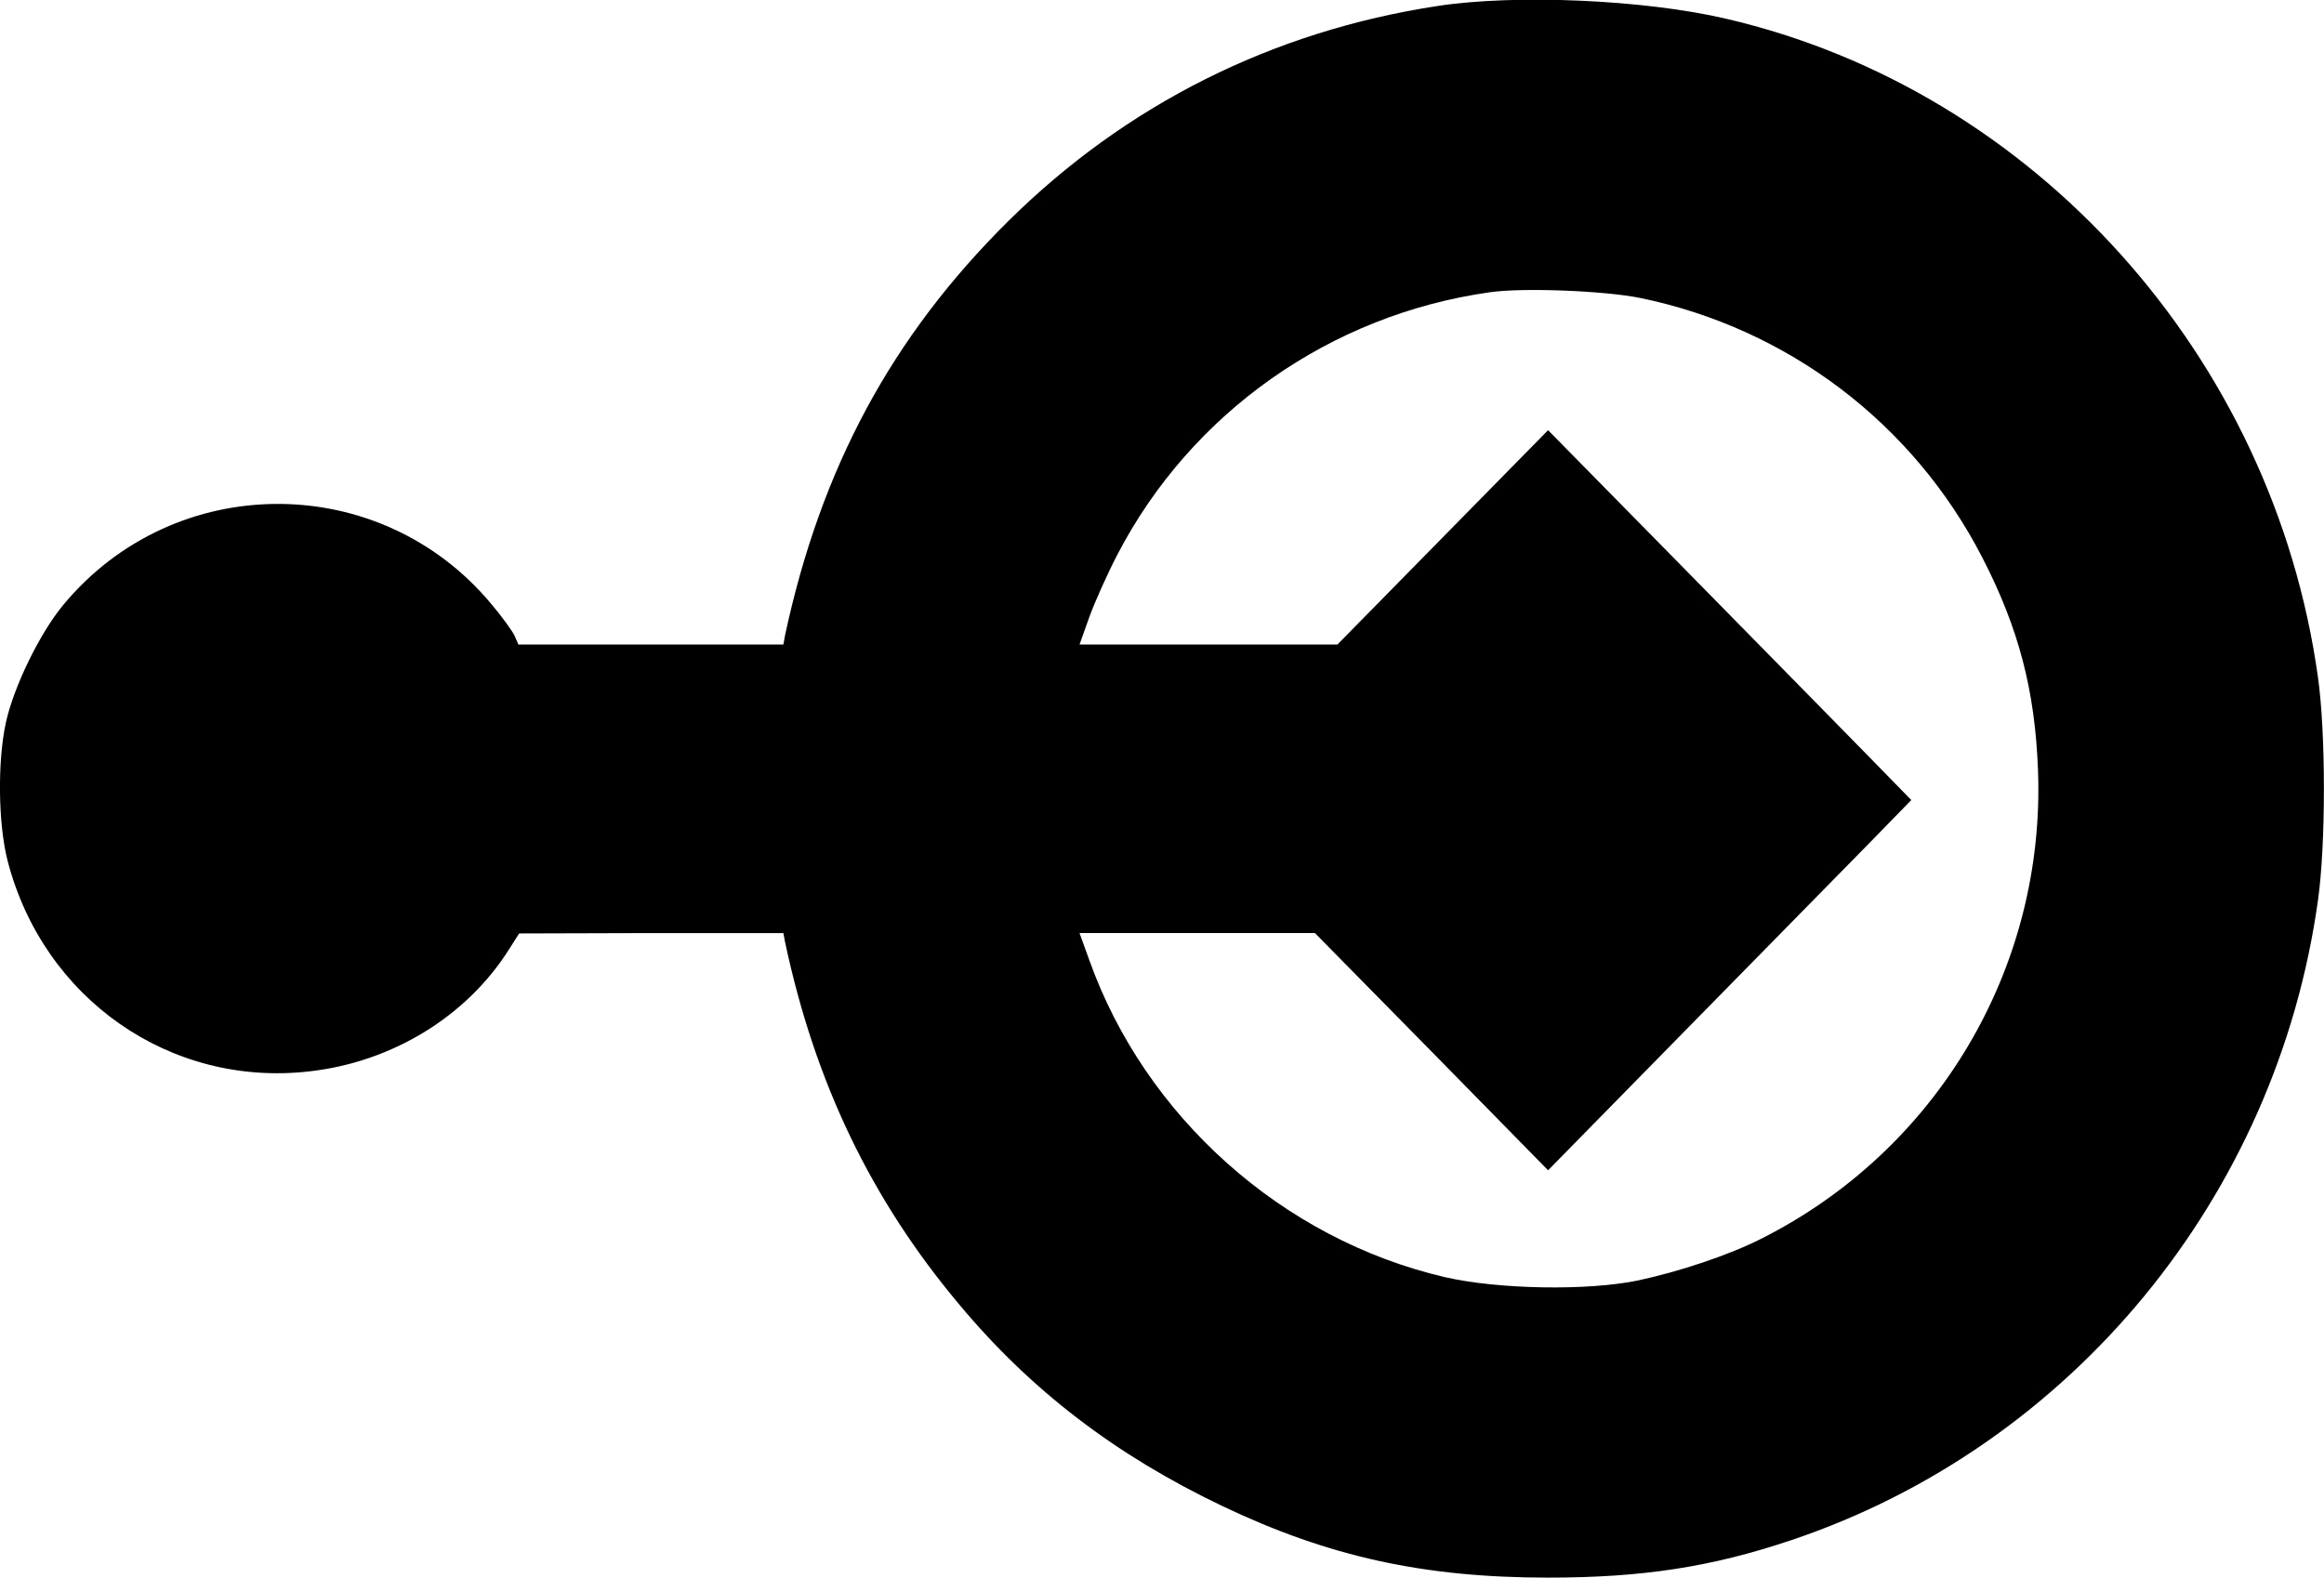 <?xml version="1.0" standalone="no"?>
<!DOCTYPE svg PUBLIC "-//W3C//DTD SVG 20010904//EN"
 "http://www.w3.org/TR/2001/REC-SVG-20010904/DTD/svg10.dtd">
<svg version="1.0" xmlns="http://www.w3.org/2000/svg"
 width="620pt" height="421pt" viewBox="0 0 620 421"
 preserveAspectRatio="xMidYMid meet">
<g transform="translate(0,421) scale(0.1,-0.1)"
fill="#000000" stroke="none">
<path d="M3835 4194 c-440 -67 -831 -263 -1145 -574 -311 -308 -500 -659 -596
-1107 l-4 -23 -354 0 -353 0 -10 23 c-6 13 -34 52 -63 86 -297 356 -844 355
-1141 -3 -63 -76 -132 -218 -153 -313 -23 -104 -21 -270 4 -369 95 -369 434
-606 806 -563 220 25 418 146 531 324 l28 44 352 1 353 0 4 -22 c80 -377 230
-689 465 -969 191 -229 417 -402 702 -538 283 -135 537 -191 869 -191 251 0
435 28 649 100 747 251 1295 916 1405 1708 21 149 21 445 0 594 -119 857 -757
1567 -1579 1758 -218 51 -562 66 -770 34z m540 -779 c395 -81 729 -335 913
-692 98 -190 141 -356 149 -568 20 -527 -268 -1014 -739 -1251 -85 -43 -216
-87 -328 -111 -135 -28 -373 -24 -516 9 -433 101 -799 428 -948 846 l-26 72
314 0 314 0 311 -316 311 -317 367 374 c202 206 420 428 485 494 l117 120
-127 130 c-70 71 -288 294 -485 494 l-357 363 -281 -286 -281 -286 -344 0
-344 0 26 73 c14 39 48 115 75 167 197 379 568 640 993 700 88 13 308 4 401
-15z"/>
</g>
</svg>
